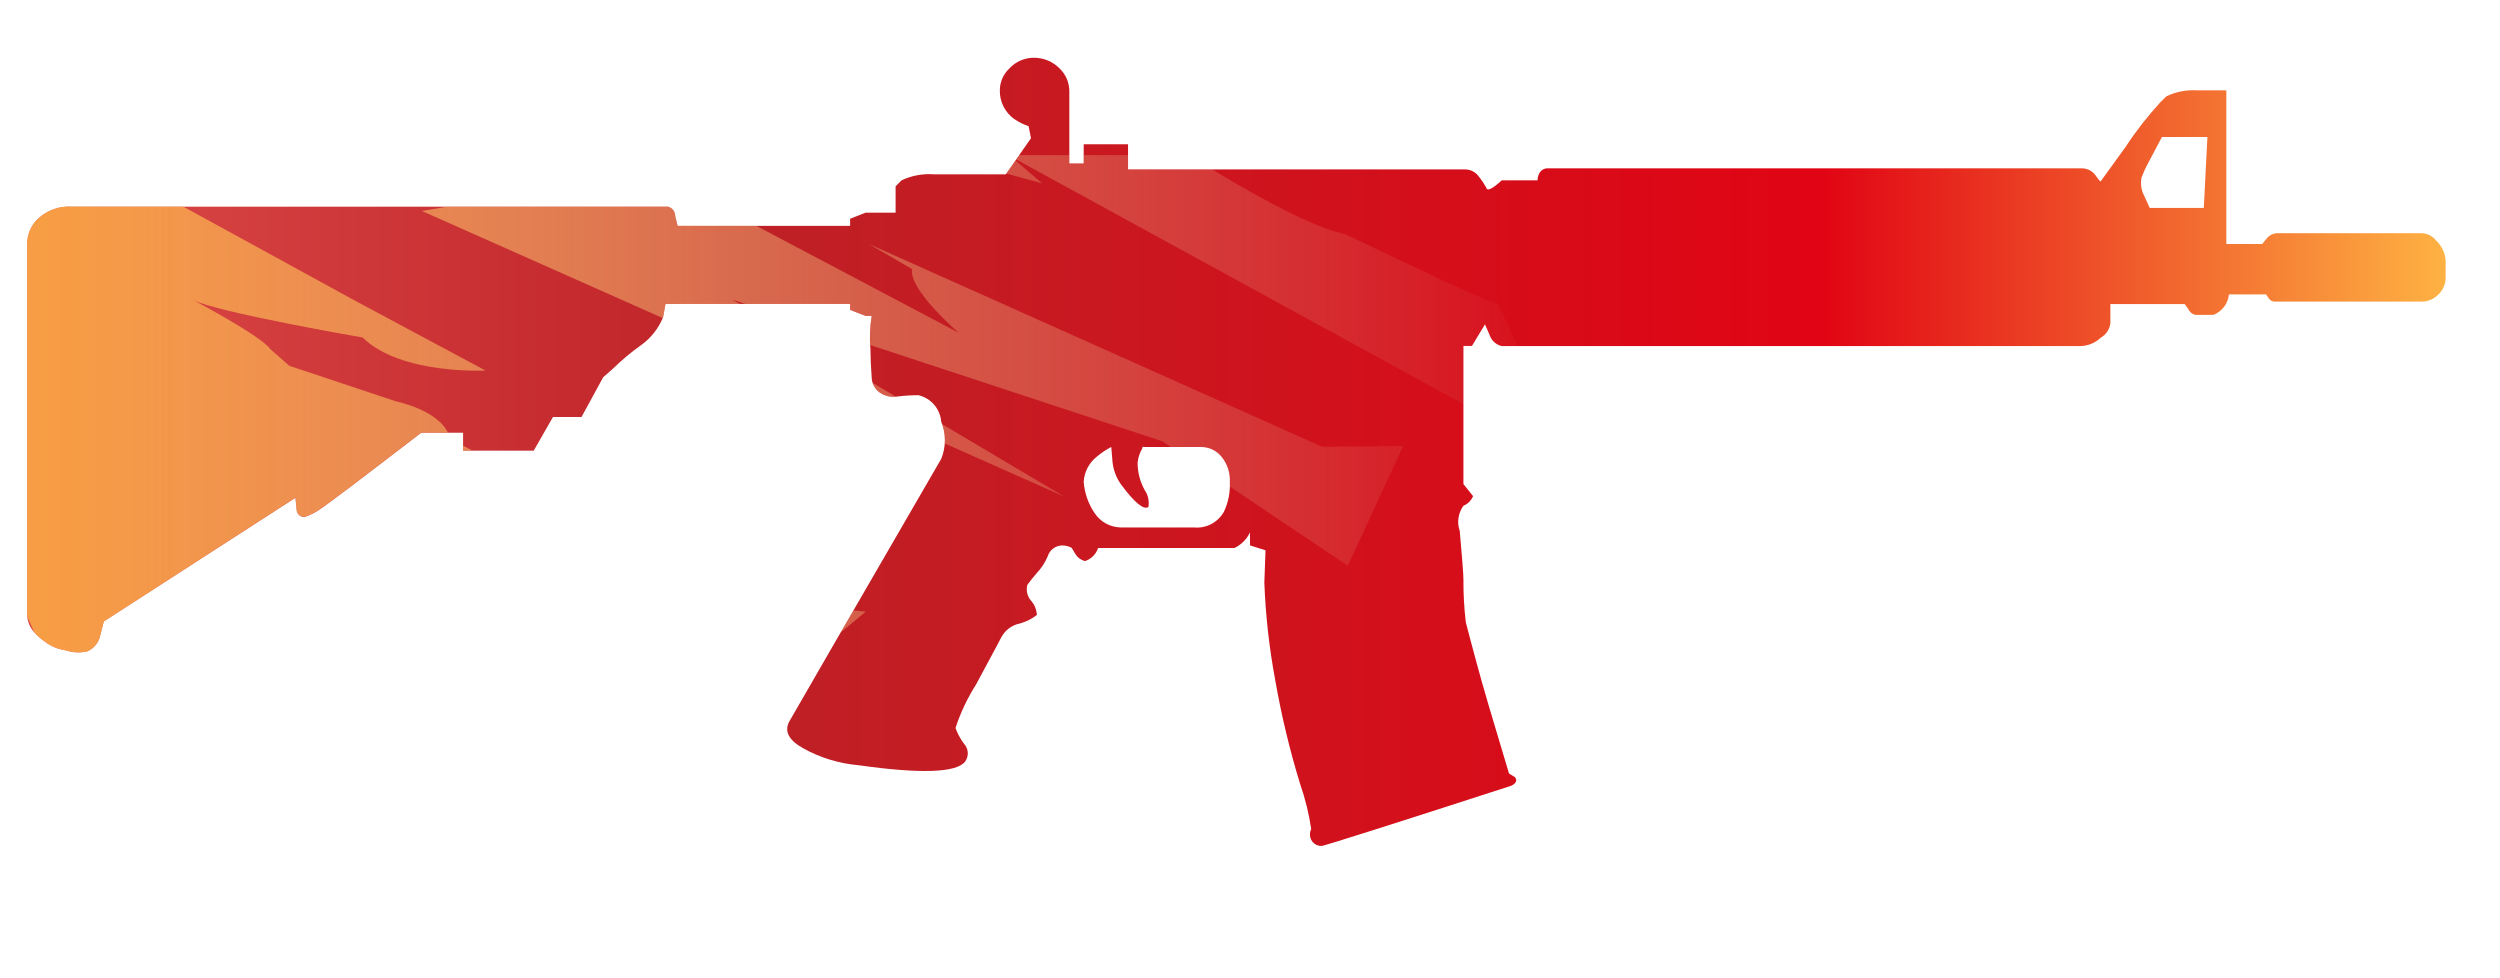 <?xml version="1.0" encoding="utf-8"?>
<!-- Generator: Adobe Illustrator 16.0.0, SVG Export Plug-In . SVG Version: 6.00 Build 0)  -->
<!DOCTYPE svg PUBLIC "-//W3C//DTD SVG 1.1//EN" "http://www.w3.org/Graphics/SVG/1.1/DTD/svg11.dtd">
<svg version="1.1" id="case1" xmlns="http://www.w3.org/2000/svg" xmlns:xlink="http://www.w3.org/1999/xlink" x="0px" y="0px"
	 width="92px" height="36px" viewBox="0 0 92 36" enable-background="new 0 0 92 36" xml:space="preserve">
<linearGradient id="m4a1_1_" gradientUnits="userSpaceOnUse" x1="257.876" y1="-817.548" x2="346.882" y2="-817.548" gradientTransform="matrix(1 0 0 -1 -256.88 -800.92)">
	<stop  offset="0" style="stop-color:#DC4A49"/>
	<stop  offset="0.301" style="stop-color:#BE2126"/>
	<stop  offset="0.742" style="stop-color:#E10414"/>
	<stop  offset="1" style="stop-color:#FEB243"/>
</linearGradient>
<path id="m4a1" fill="url(#m4a1_1_)" d="M45.258,17.73c0.016-0.336-0.094-0.667-0.309-0.927c-0.183-0.226-0.458-0.354-0.748-0.354
	h-2.116c-0.029-0.029-0.044-0.015-0.044,0.044c-0.098,0.161-0.158,0.343-0.177,0.531c-0.001,0.356,0.09,0.706,0.264,1.016
	c0.123,0.181,0.17,0.402,0.133,0.618c-0.175,0.117-0.513-0.162-1.014-0.84c-0.174-0.247-0.281-0.537-0.308-0.838l-0.044-0.53
	c-0.19,0.096-0.368,0.215-0.53,0.354c-0.288,0.225-0.465,0.563-0.485,0.928c0.031,0.411,0.169,0.807,0.4,1.148
	c0.215,0.327,0.579,0.526,0.97,0.531h2.689c0.448,0.042,0.879-0.185,1.1-0.576C45.202,18.491,45.277,18.111,45.258,17.73z
	 M79.068,5.971c-0.104,0.186-0.188,0.377-0.264,0.573c-0.027,0.179-0.017,0.361,0.043,0.533l0.264,0.575H81.1l0.133-2.61h-1.674
	L79.068,5.971z M83.7,11.099c-0.091-0.002-0.175-0.053-0.218-0.132l-0.09-0.133h-1.367c-0.033,0.339-0.254,0.63-0.571,0.752h-0.663
	c-0.119-0.023-0.219-0.106-0.264-0.22l-0.133-0.177h-2.732v0.706c-0.027,0.223-0.158,0.42-0.354,0.532
	c-0.203,0.193-0.474,0.303-0.748,0.309H55.264c-0.207-0.048-0.375-0.199-0.443-0.4l-0.174-0.4l-0.48,0.795h-0.313v5.083l0.354,0.443
	c-0.063,0.16-0.19,0.287-0.354,0.354c-0.192,0.269-0.248,0.617-0.135,0.93c0.088,1,0.135,1.59,0.135,1.768
	c-0.004,0.532,0.025,1.063,0.088,1.592c0.088,0.354,0.226,0.854,0.399,1.5c0.205,0.771,0.603,2.123,1.191,4.066l0.22,0.133
	c0.088,0.117,0.044,0.225-0.131,0.313c-4.383,1.42-6.705,2.155-6.969,2.216c-0.166,0.014-0.32-0.074-0.4-0.224
	c-0.061-0.125-0.061-0.271,0-0.396c-0.081-0.556-0.215-1.104-0.4-1.634c-0.389-1.266-0.697-2.548-0.925-3.854
	c-0.22-1.183-0.354-2.379-0.399-3.58l0.043-1.19L46,20.07v-0.479c-0.119,0.253-0.321,0.455-0.572,0.575H40.41
	c-0.074,0.229-0.255,0.412-0.486,0.482c-0.147-0.039-0.273-0.133-0.353-0.267l-0.132-0.22c-0.109-0.061-0.23-0.088-0.353-0.089
	c-0.244,0.005-0.458,0.166-0.529,0.397c-0.096,0.229-0.231,0.438-0.4,0.616c-0.125,0.144-0.244,0.289-0.354,0.443
	c-0.048,0.2,0.001,0.415,0.134,0.571c0.133,0.146,0.211,0.336,0.22,0.531c-0.184,0.146-0.394,0.248-0.618,0.313
	c-0.303,0.058-0.562,0.254-0.7,0.527c-0.028,0.062-0.336,0.633-0.925,1.728c-0.315,0.497-0.567,1.028-0.751,1.591
	c0.073,0.206,0.177,0.398,0.309,0.575c0.173,0.185,0.191,0.461,0.044,0.664c-0.324,0.409-1.632,0.456-3.923,0.132
	c-0.711-0.063-1.402-0.271-2.028-0.619c-0.529-0.294-0.707-0.615-0.529-0.973c0.267-0.473,2.133-3.697,5.6-9.68
	c0.181-0.439,0.181-0.933,0-1.372c-0.038-0.471-0.376-0.864-0.837-0.972c-0.25-0.001-0.501,0.014-0.75,0.045
	c-0.163,0.031-0.332,0.016-0.486-0.045c-0.286-0.095-0.481-0.361-0.486-0.662c-0.027-0.384-0.044-0.723-0.044-1.018
	c-0.037-0.413-0.022-0.828,0.044-1.237h-0.22l-0.573-0.222v-0.22h-6.793l-0.088,0.486c-0.165,0.407-0.439,0.759-0.794,1.018
	c-0.376,0.265-0.73,0.56-1.058,0.883l-0.353,0.309L21.4,15.346h-1.051l-0.708,1.239h-2.6v-0.66H15.5
	c-2.262,1.74-3.511,2.685-3.746,2.83c-0.164,0.112-0.342,0.202-0.53,0.267c-0.15,0.021-0.287-0.088-0.306-0.233
	c-0.001-0.015-0.002-0.021-0.002-0.028l-0.044-0.442L3.819,22.87l-0.134,0.528c-0.059,0.261-0.239,0.475-0.484,0.576
	c-0.264,0.058-0.539,0.041-0.794-0.045c-0.272-0.037-0.531-0.146-0.75-0.313c-0.165-0.113-0.313-0.247-0.441-0.398
	C1.055,23.018,0.978,22.762,1,22.505V8.976C0.999,8.625,1.144,8.289,1.4,8.049c0.333-0.311,0.779-0.472,1.234-0.444h21.95
	c0.159,0.044,0.268,0.189,0.265,0.354c0.031,0.119,0.06,0.236,0.088,0.354h6.347V8.05l0.574-0.225h1.1v-0.97l0.221-0.22
	c0.371-0.175,0.781-0.251,1.19-0.22h2.644l0.927-1.328l-0.087-0.442c-0.188-0.064-0.365-0.154-0.529-0.265
	c-0.343-0.244-0.541-0.642-0.53-1.062c0.002-0.304,0.129-0.593,0.352-0.8c0.228-0.247,0.547-0.389,0.883-0.393
	c0.365-0.007,0.716,0.138,0.97,0.4c0.228,0.22,0.355,0.523,0.352,0.84v2.65h0.529V5.308h1.632v0.927h12.431
	c0.188,0.009,0.373,0.107,0.479,0.266c0.104,0.124,0.19,0.258,0.271,0.4c0.027,0.148,0.22,0.059,0.572-0.265h1.318
	c-0.003-0.076,0.018-0.151,0.044-0.22c0.06-0.145,0.199-0.235,0.354-0.221h19.658c0.19,0.009,0.373,0.106,0.483,0.265
	c0.053,0.079,0.106,0.153,0.178,0.221l0.927-1.282c0.379-0.58,0.809-1.127,1.274-1.636l0.224-0.219
	c0.342-0.165,0.723-0.241,1.102-0.221h1.102v5.655h1.321l0.179-0.22c0.088-0.104,0.215-0.167,0.354-0.176h5.286
	c0.226-0.007,0.438,0.091,0.574,0.265C89.889,9.072,90.02,9.394,90,9.725v0.448c0.012,0.271-0.104,0.53-0.311,0.705
	c-0.156,0.141-0.359,0.22-0.57,0.221H83.7z"/>
<g>
	<defs>
		<path id="SVGID_1_" d="M45.258,17.73c0.016-0.336-0.094-0.667-0.309-0.927c-0.184-0.226-0.458-0.354-0.748-0.354h-2.116
			c-0.029-0.029-0.044-0.015-0.044,0.044c-0.098,0.161-0.158,0.343-0.177,0.531c-0.001,0.356,0.09,0.707,0.264,1.016
			c0.123,0.181,0.17,0.401,0.133,0.618c-0.175,0.117-0.513-0.162-1.014-0.84c-0.174-0.248-0.281-0.538-0.308-0.838l-0.044-0.53
			c-0.19,0.096-0.368,0.215-0.53,0.354c-0.288,0.225-0.465,0.563-0.485,0.928c0.031,0.41,0.169,0.807,0.4,1.147
			c0.215,0.327,0.579,0.525,0.97,0.531h2.689c0.448,0.042,0.879-0.186,1.1-0.576C45.202,18.491,45.277,18.111,45.258,17.73z
			 M79.068,5.971c-0.104,0.186-0.188,0.377-0.264,0.573c-0.027,0.179-0.017,0.361,0.043,0.533l0.264,0.575H81.1l0.133-2.61h-1.674
			L79.068,5.971z M83.7,11.099c-0.091-0.002-0.175-0.053-0.218-0.132l-0.09-0.133h-1.367c-0.033,0.339-0.254,0.63-0.571,0.752
			h-0.663c-0.119-0.023-0.219-0.106-0.264-0.22l-0.133-0.177h-2.732v0.706c-0.027,0.223-0.158,0.42-0.354,0.532
			c-0.203,0.193-0.474,0.303-0.748,0.309H55.264c-0.207-0.048-0.375-0.199-0.443-0.4l-0.174-0.4l-0.48,0.795h-0.313v5.083
			l0.354,0.442c-0.063,0.16-0.19,0.287-0.354,0.354c-0.192,0.271-0.248,0.617-0.135,0.933c0.088,1,0.135,1.59,0.135,1.771
			c-0.004,0.529,0.025,1.063,0.088,1.592c0.088,0.354,0.226,0.854,0.399,1.5c0.205,0.768,0.603,2.123,1.191,4.063l0.22,0.136
			c0.088,0.114,0.044,0.223-0.131,0.312c-4.383,1.42-6.705,2.157-6.969,2.216c-0.166,0.012-0.32-0.076-0.4-0.223
			c-0.061-0.125-0.061-0.271,0-0.397c-0.081-0.556-0.215-1.104-0.4-1.634c-0.389-1.264-0.697-2.548-0.925-3.852
			c-0.22-1.185-0.354-2.379-0.399-3.58l0.043-1.192L46,20.07v-0.48c-0.119,0.252-0.321,0.455-0.572,0.575H40.41
			c-0.074,0.229-0.255,0.412-0.486,0.483c-0.147-0.039-0.273-0.133-0.353-0.268l-0.132-0.22c-0.109-0.062-0.23-0.088-0.353-0.089
			c-0.244,0.005-0.458,0.166-0.529,0.396c-0.096,0.229-0.231,0.438-0.4,0.617c-0.125,0.143-0.244,0.289-0.354,0.443
			c-0.048,0.201,0.001,0.414,0.134,0.572c0.133,0.146,0.211,0.336,0.22,0.531c-0.184,0.146-0.394,0.248-0.618,0.311
			c-0.303,0.059-0.562,0.255-0.7,0.529c-0.028,0.061-0.336,0.633-0.925,1.727c-0.315,0.496-0.567,1.029-0.751,1.591
			c0.073,0.206,0.177,0.399,0.309,0.575c0.173,0.184,0.191,0.461,0.044,0.664c-0.324,0.41-1.632,0.455-3.923,0.132
			c-0.711-0.063-1.402-0.272-2.028-0.619c-0.529-0.294-0.707-0.616-0.529-0.972c0.267-0.473,2.133-3.698,5.6-9.681
			c0.181-0.439,0.181-0.933,0-1.372c-0.038-0.471-0.376-0.864-0.837-0.972c-0.25-0.001-0.501,0.014-0.75,0.045
			c-0.163,0.031-0.332,0.016-0.486-0.045c-0.286-0.095-0.481-0.361-0.486-0.662c-0.027-0.384-0.044-0.723-0.044-1.018
			c-0.037-0.413-0.022-0.828,0.044-1.237h-0.22l-0.573-0.222v-0.22h-6.793l-0.088,0.486c-0.165,0.407-0.439,0.759-0.794,1.018
			c-0.376,0.265-0.73,0.56-1.058,0.883l-0.353,0.309l-0.798,1.46h-1.051l-0.708,1.239h-2.6v-0.66H15.5
			c-2.262,1.74-3.511,2.685-3.746,2.83c-0.164,0.112-0.342,0.202-0.53,0.267c-0.15,0.021-0.287-0.088-0.306-0.233
			c-0.001-0.015-0.002-0.021-0.002-0.028l-0.044-0.442L3.819,22.87l-0.134,0.528c-0.059,0.261-0.239,0.475-0.484,0.576
			c-0.264,0.058-0.539,0.041-0.794-0.045c-0.272-0.037-0.531-0.146-0.75-0.313c-0.165-0.113-0.313-0.247-0.441-0.398
			C1.055,23.018,0.978,22.762,1,22.505V8.976C0.999,8.625,1.144,8.289,1.4,8.049c0.333-0.311,0.779-0.472,1.234-0.444h21.95
			c0.159,0.044,0.268,0.189,0.265,0.354c0.031,0.119,0.06,0.236,0.088,0.354h6.347V8.05l0.574-0.225h1.1v-0.97l0.221-0.22
			c0.371-0.175,0.781-0.251,1.19-0.22h2.644l0.927-1.328l-0.087-0.442c-0.188-0.064-0.365-0.154-0.529-0.265
			c-0.343-0.244-0.541-0.642-0.53-1.062c0.002-0.304,0.129-0.593,0.352-0.8c0.228-0.247,0.547-0.389,0.883-0.393
			c0.365-0.007,0.716,0.138,0.97,0.4c0.228,0.22,0.355,0.523,0.352,0.84v2.65h0.529V5.308h1.632v0.927h12.431
			c0.188,0.009,0.373,0.107,0.479,0.266c0.104,0.124,0.19,0.258,0.271,0.4c0.027,0.148,0.22,0.059,0.572-0.265h1.318
			c-0.003-0.076,0.018-0.151,0.044-0.22c0.06-0.145,0.199-0.235,0.354-0.221h19.658c0.19,0.009,0.373,0.106,0.483,0.265
			c0.053,0.079,0.106,0.153,0.178,0.221l0.927-1.282c0.379-0.58,0.809-1.127,1.274-1.636l0.224-0.219
			c0.342-0.165,0.723-0.241,1.102-0.221h1.102v5.655h1.321l0.179-0.22c0.088-0.104,0.215-0.167,0.354-0.176h5.286
			c0.226-0.007,0.438,0.091,0.574,0.265C89.889,9.072,90.02,9.394,90,9.725v0.448c0.012,0.271-0.104,0.53-0.311,0.705
			c-0.156,0.141-0.359,0.22-0.57,0.221H83.7z"/>
	</defs>
	<clipPath id="SVGID_2_">
		<use xlink:href="#SVGID_1_"  overflow="visible"/>
	</clipPath>
	<g clip-path="url(#SVGID_2_)">
		<g>
			
				<linearGradient id="SVGID_3_" gradientUnits="userSpaceOnUse" x1="-810.65" y1="6.932" x2="-749.616" y2="6.932" gradientTransform="matrix(-1 0 0 -1 -752.778 19.34)">
				<stop  offset="0" style="stop-color:#F2E2C8;stop-opacity:0"/>
				<stop  offset="0.919" style="stop-color:#FEB243;stop-opacity:0.8"/>
			</linearGradient>
			<path fill="url(#SVGID_3_)" d="M31.979,8.981l1.59,0.925c-0.154,0.737,1.71,2.339,1.71,2.339L24.063,6.32l-8.537,1.444
				l23.642,10.513l-12.219-7.251l15.816,5.209l6.834,4.585l2.037-4.406l-2.982,0.026L31.979,8.981z M16.564,16.161
				c-0.207-1.035-2-1.393-2-1.393l-3.915-1.305l-0.695-0.608c-0.338-0.497-2.871-1.827-2.871-1.827
				c0.84,0.457,6.263,1.392,6.263,1.392c1.398,1.379,4.523,1.217,4.523,1.217l-4.872-2.609L5.691,7.027L4.733,6.94L4.448,4.838
				L2.794,4.507l-5.957,8.935l6.525,14.481l16.308-0.252l-7.456-4.639l5.568,0.436l7.844,4.203l6.236-5.164l-7.083-0.666
				C21.427,18.476,16.564,16.161,16.564,16.161z M38.356,6.751l-1.158-0.992L57.872,17.07l-2.74-5.875
				c-0.504-0.106-5.627-2.579-5.627-2.579c-1.808-0.362-5.734-2.906-5.734-2.906h-6.628L26.851-3.107l-1.958,3.134l8.292,5.302
				L38.356,6.751z"/>
		</g>
	</g>
</g>
</svg>
